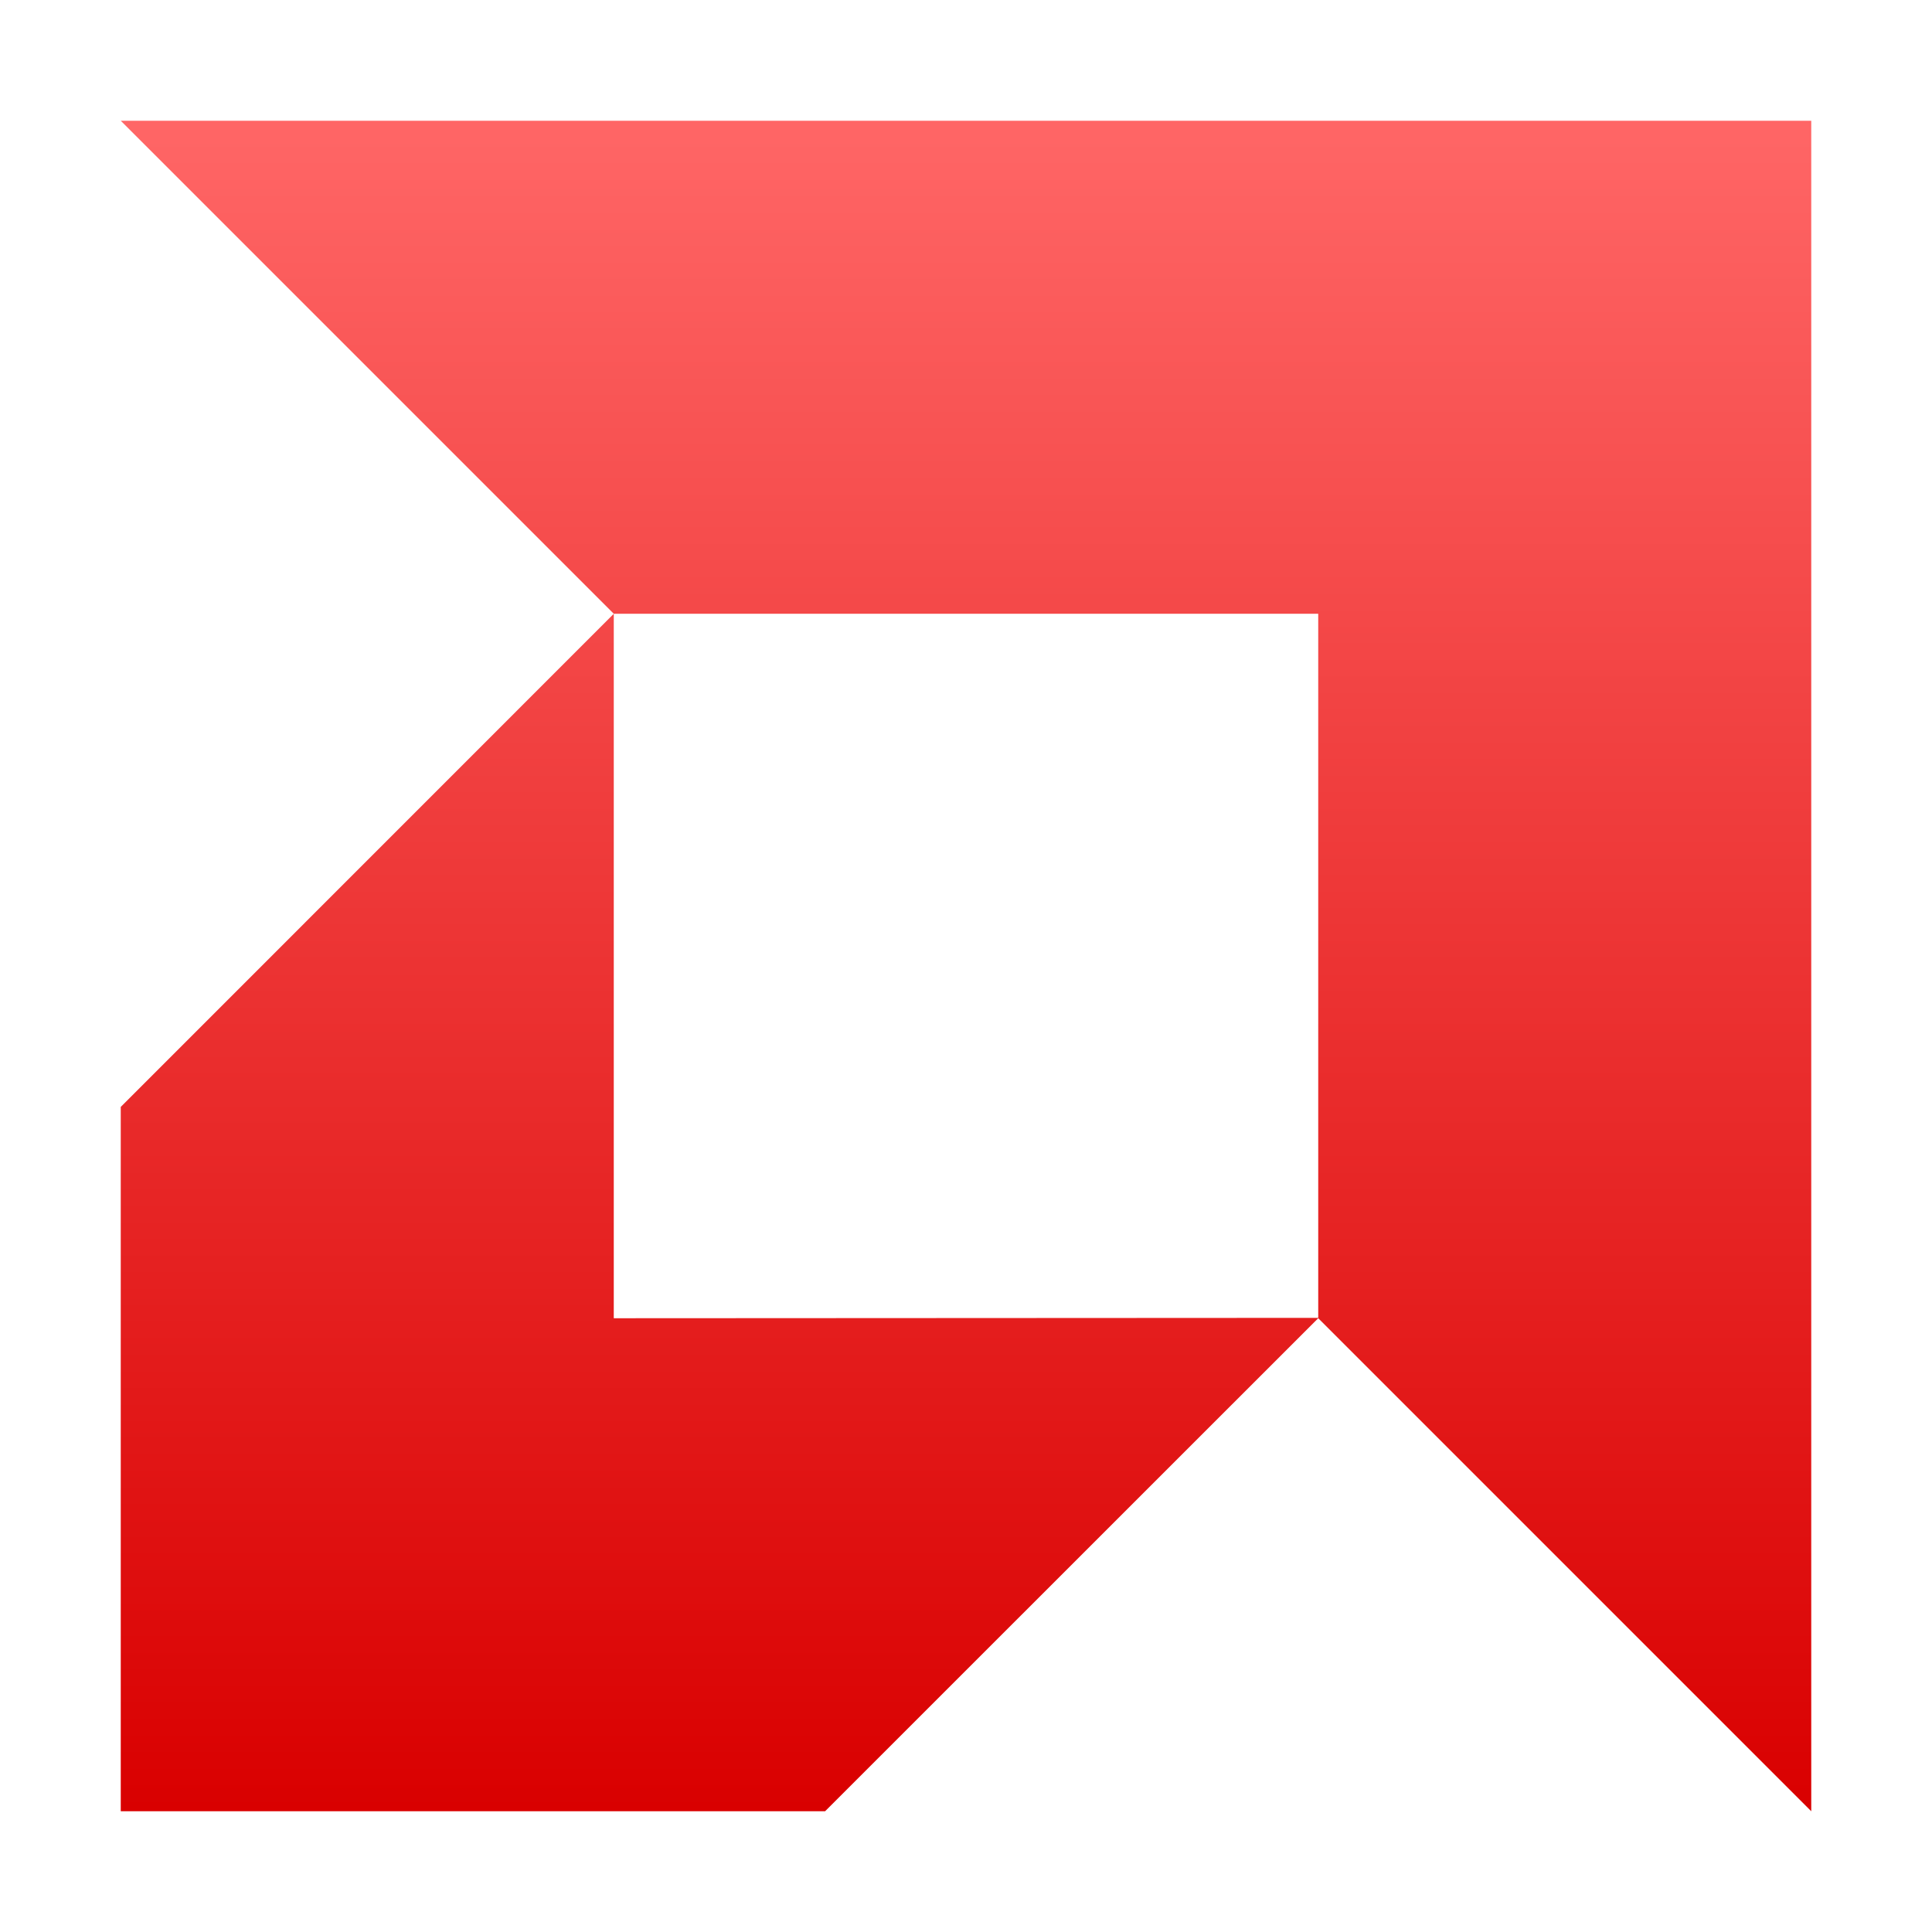 <svg xmlns="http://www.w3.org/2000/svg" xmlns:xlink="http://www.w3.org/1999/xlink" width="64" height="64" viewBox="0 0 64 64" version="1.1">
<defs>
<linearGradient id="linear0" gradientUnits="userSpaceOnUse" x1="0" y1="0" x2="0" y2="1" gradientTransform="matrix(56,0,0,56,4,4)">
<stop offset="0" style="stop-color:#ff6666;stop-opacity:1;"/>
<stop offset="1" style="stop-color:#d90000;stop-opacity:1;"/>
</linearGradient>
</defs>
<g id="surface1">
<path style=" stroke:none;fill-rule:nonzero;fill:url(#linear0);" d="M 4 4 L 20.332 20.332 L 4 36.668 L 4 60 L 27.332 60 L 43.668 43.668 L 60 60 L 60 4 M 20.332 20.332 L 43.668 20.332 L 43.668 43.656 L 20.332 43.668 "/>
</g>
</svg>
